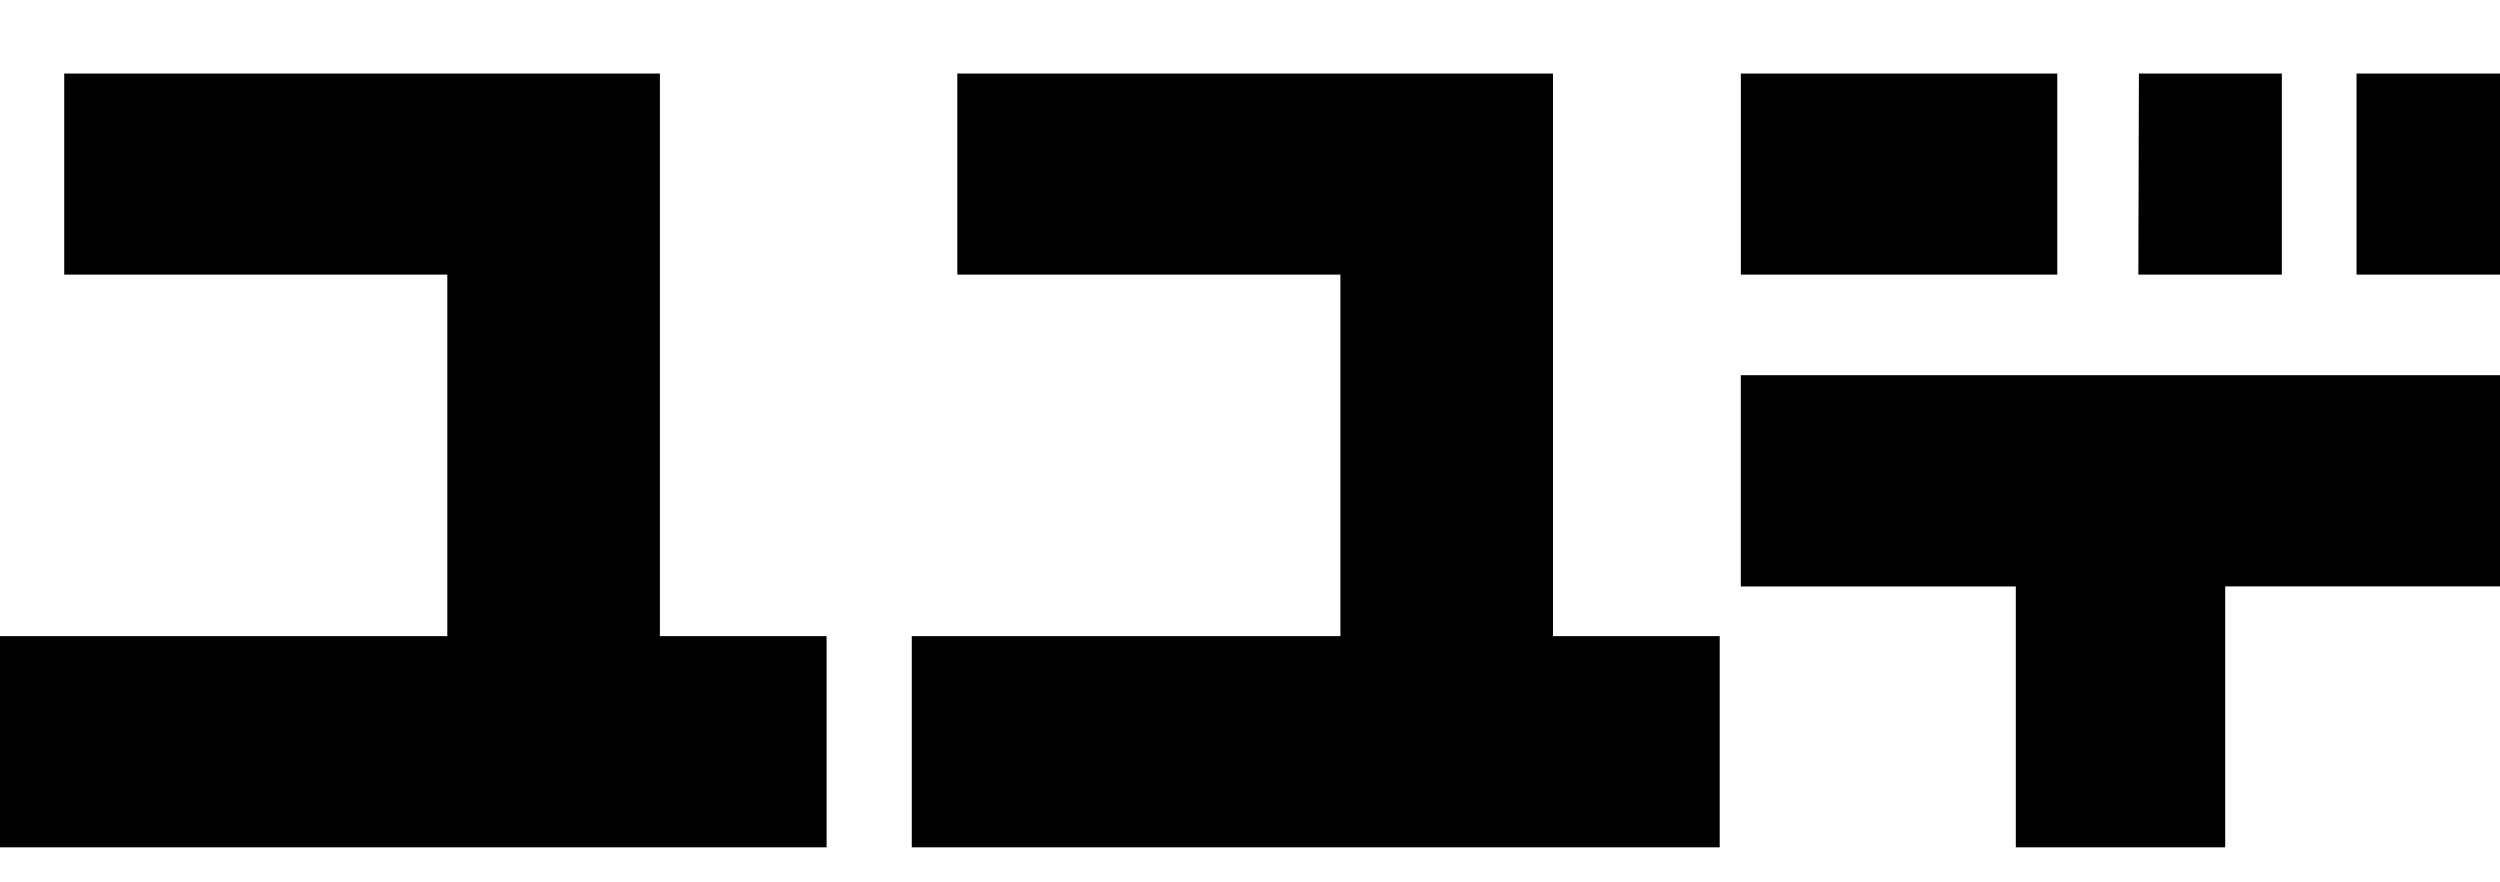 <svg width="68" height="24" viewBox="0 0 68 24" xmlns="http://www.w3.org/2000/svg">
    <path fill="currentColor" d="M17.949 17.303V2H1.747v5.47h10.42v9.833H0v5.745h22.483v-5.745H17.95ZM68 15.95v-5.744H47.35v5.745h7.48v7.097h5.695V15.95H68ZM55.958 2v5.47h-8.607V2h8.607ZM68 7.47V2h-3.902v5.47H68ZM62.066 2v5.47h-3.903L58.178 2h3.888ZM42.241 17.303V2H26.039v5.47h10.42v9.833H24.8v5.745h21.976v-5.745H42.24Z"/>
</svg>
